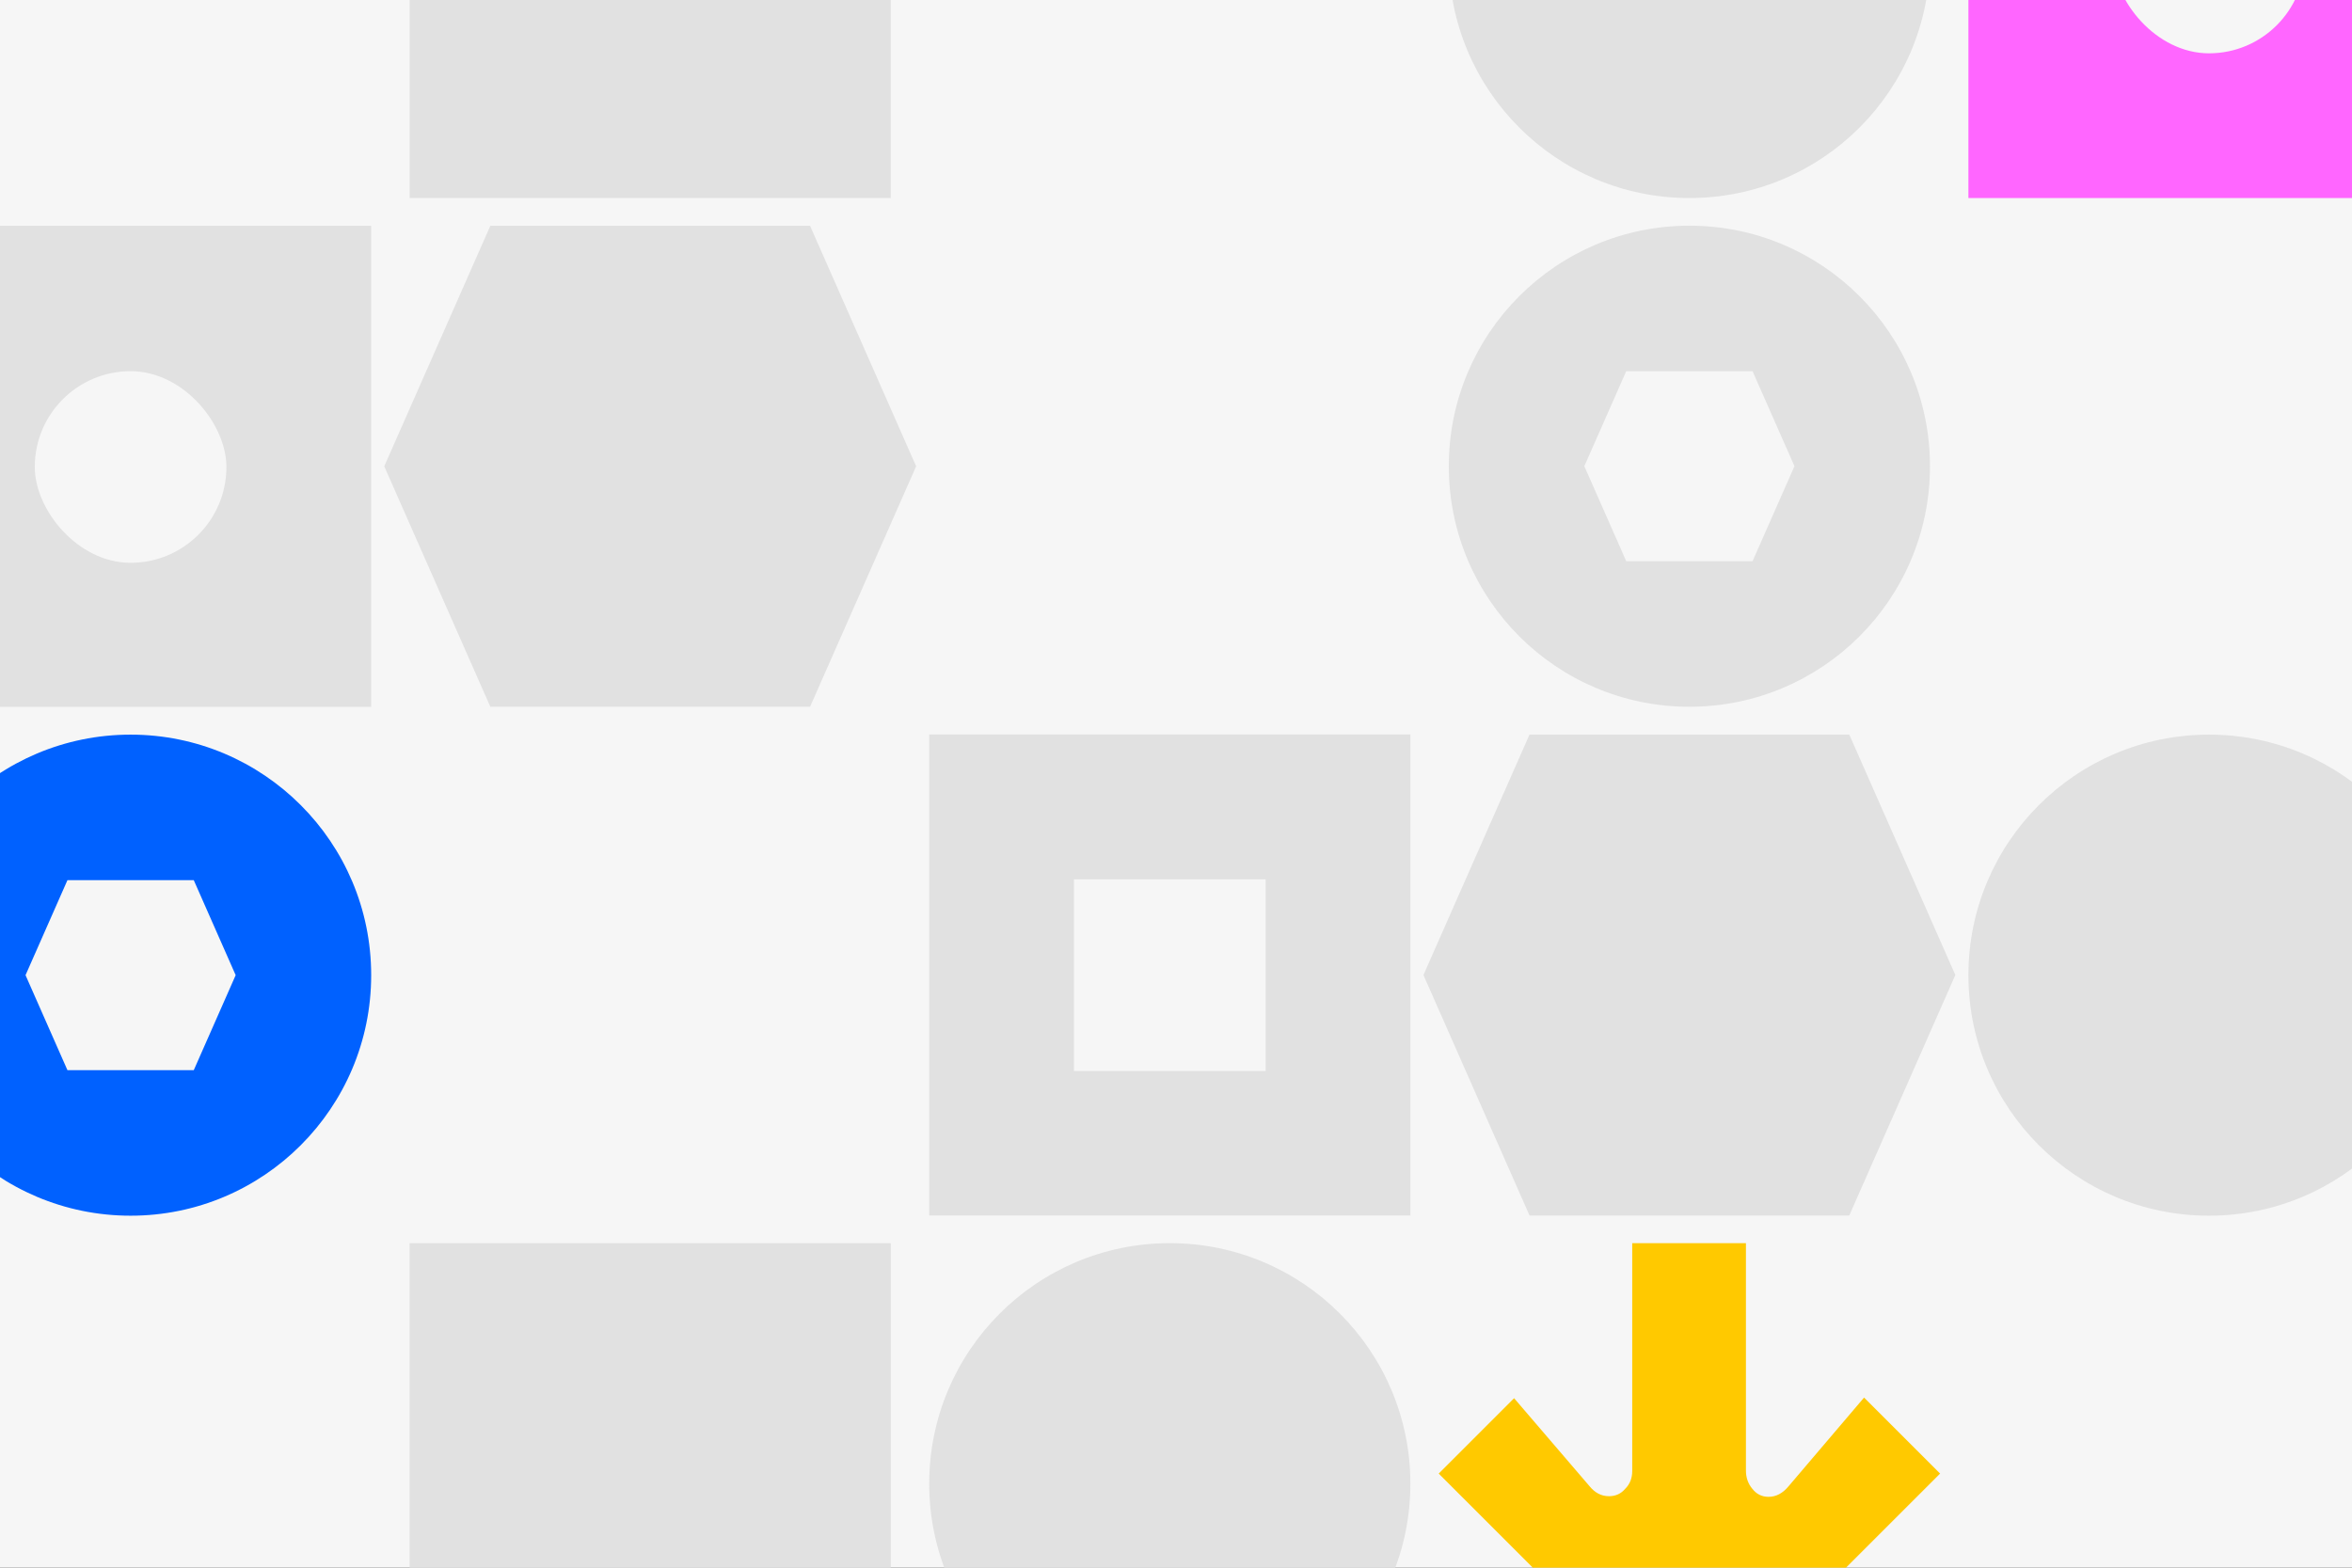 <svg width="1440" height="960" viewBox="0 0 1440 960" fill="none" xmlns="http://www.w3.org/2000/svg">
<rect x="0" y="0" width="1440" height="960" fill="#333333" stroke="none"/>
<g clip-path="url(#clip0_24_5555)">
<rect width="1440" height="960" fill="#F6F6F6"/>
<path d="M227.255 138.275H-67.336V432.864H227.255V138.275Z" fill="#E1E1E1"/>
<path d="M863.498 449.742H568.906V744.331H863.498V449.742Z" fill="#E1E1E1"/>
<path d="M545.376 761.268H250.785V1055.86H545.376V761.268Z" fill="#E1E1E1"/>
<path d="M545.376 -173.316H250.785V121.273H545.376V-173.316Z" fill="#E1E1E1"/>
<path d="M1499.74 -173.316H1205.15V121.273H1499.74V-173.316Z" fill="#FF66FF"/>
<path d="M300.204 138.272L235.254 285.539L300.204 432.801H495.955L560.905 285.539L495.955 138.272H300.204Z" fill="#E1E1E1"/>
<path d="M936.446 449.802L871.496 597.068L936.446 744.331H1132.2L1197.15 597.068L1132.2 449.802H936.446Z" fill="#E1E1E1"/>
<path d="M227.255 597.16C227.255 515.814 161.313 449.864 79.96 449.864C-1.386 449.864 -67.336 515.814 -67.336 597.16C-67.336 678.513 -1.386 744.456 79.96 744.456C161.313 744.456 227.255 678.513 227.255 597.16Z" fill="#0061FF"/>
<path d="M1181.62 -26.021C1181.62 -107.366 1115.68 -173.316 1034.32 -173.316C952.977 -173.316 887.027 -107.366 887.027 -26.021C887.027 55.333 952.977 121.275 1034.32 121.275C1115.68 121.275 1181.62 55.333 1181.62 -26.021Z" fill="#E1E1E1"/>
<path d="M863.498 908.561C863.498 827.216 797.555 761.266 716.202 761.266C634.856 761.266 568.906 827.216 568.906 908.561C568.906 989.915 634.856 1055.86 716.202 1055.86C797.555 1055.86 863.498 989.915 863.498 908.561Z" fill="#E1E1E1"/>
<path d="M1499.74 597.16C1499.74 515.814 1433.8 449.864 1352.44 449.864C1271.1 449.864 1205.15 515.814 1205.15 597.16C1205.15 678.513 1271.1 744.456 1352.44 744.456C1433.8 744.456 1499.74 678.513 1499.74 597.16Z" fill="#E1E1E1"/>
<path d="M1181.62 285.506C1181.62 204.16 1115.68 138.21 1034.32 138.21C952.977 138.21 887.027 204.16 887.027 285.506C887.027 366.859 952.977 432.801 1034.32 432.801C1115.68 432.801 1181.62 366.859 1181.62 285.506Z" fill="#E1E1E1"/>
<rect x="21.285" y="227.295" width="117.344" height="117.344" rx="58.672" fill="#F6F6F6"/>
<rect x="1293.77" y="-84.692" width="117.344" height="117.344" rx="58.672" fill="#F6F6F6"/>
<rect x="657.531" y="538.488" width="117.344" height="117.344" fill="#F6F6F6"/>
<path d="M995.656 227.295L969.996 285.475L995.656 343.654H1072.99L1098.65 285.475L1072.99 227.295H995.656Z" fill="#F6F6F6"/>
<path d="M41.293 538.98L15.633 597.161L41.293 655.34H118.628L144.287 597.161L118.628 538.98H41.293Z" fill="#F6F6F6"/>
<path d="M1068.94 900.452C1068.94 904.812 1070.23 908.531 1072.79 911.608C1075.35 914.942 1078.69 916.609 1082.79 916.609C1087.41 916.609 1091.51 914.429 1095.1 910.069L1141.26 855.831L1187.81 902.376L1034.32 1055.86L880.84 902.376L927 856.215L973.16 910.069C976.494 914.172 980.469 916.224 985.085 916.224C989.188 916.224 992.522 914.685 995.087 911.608C997.908 908.787 999.318 905.197 999.318 900.837L999.318 761.268L1068.94 761.268L1068.94 900.452Z" fill="#FFC900"/>
</g>
<defs>
<clipPath id="clip0_24_5555">
<rect width="1440" height="960" fill="white"/>
</clipPath>
</defs>
</svg>
